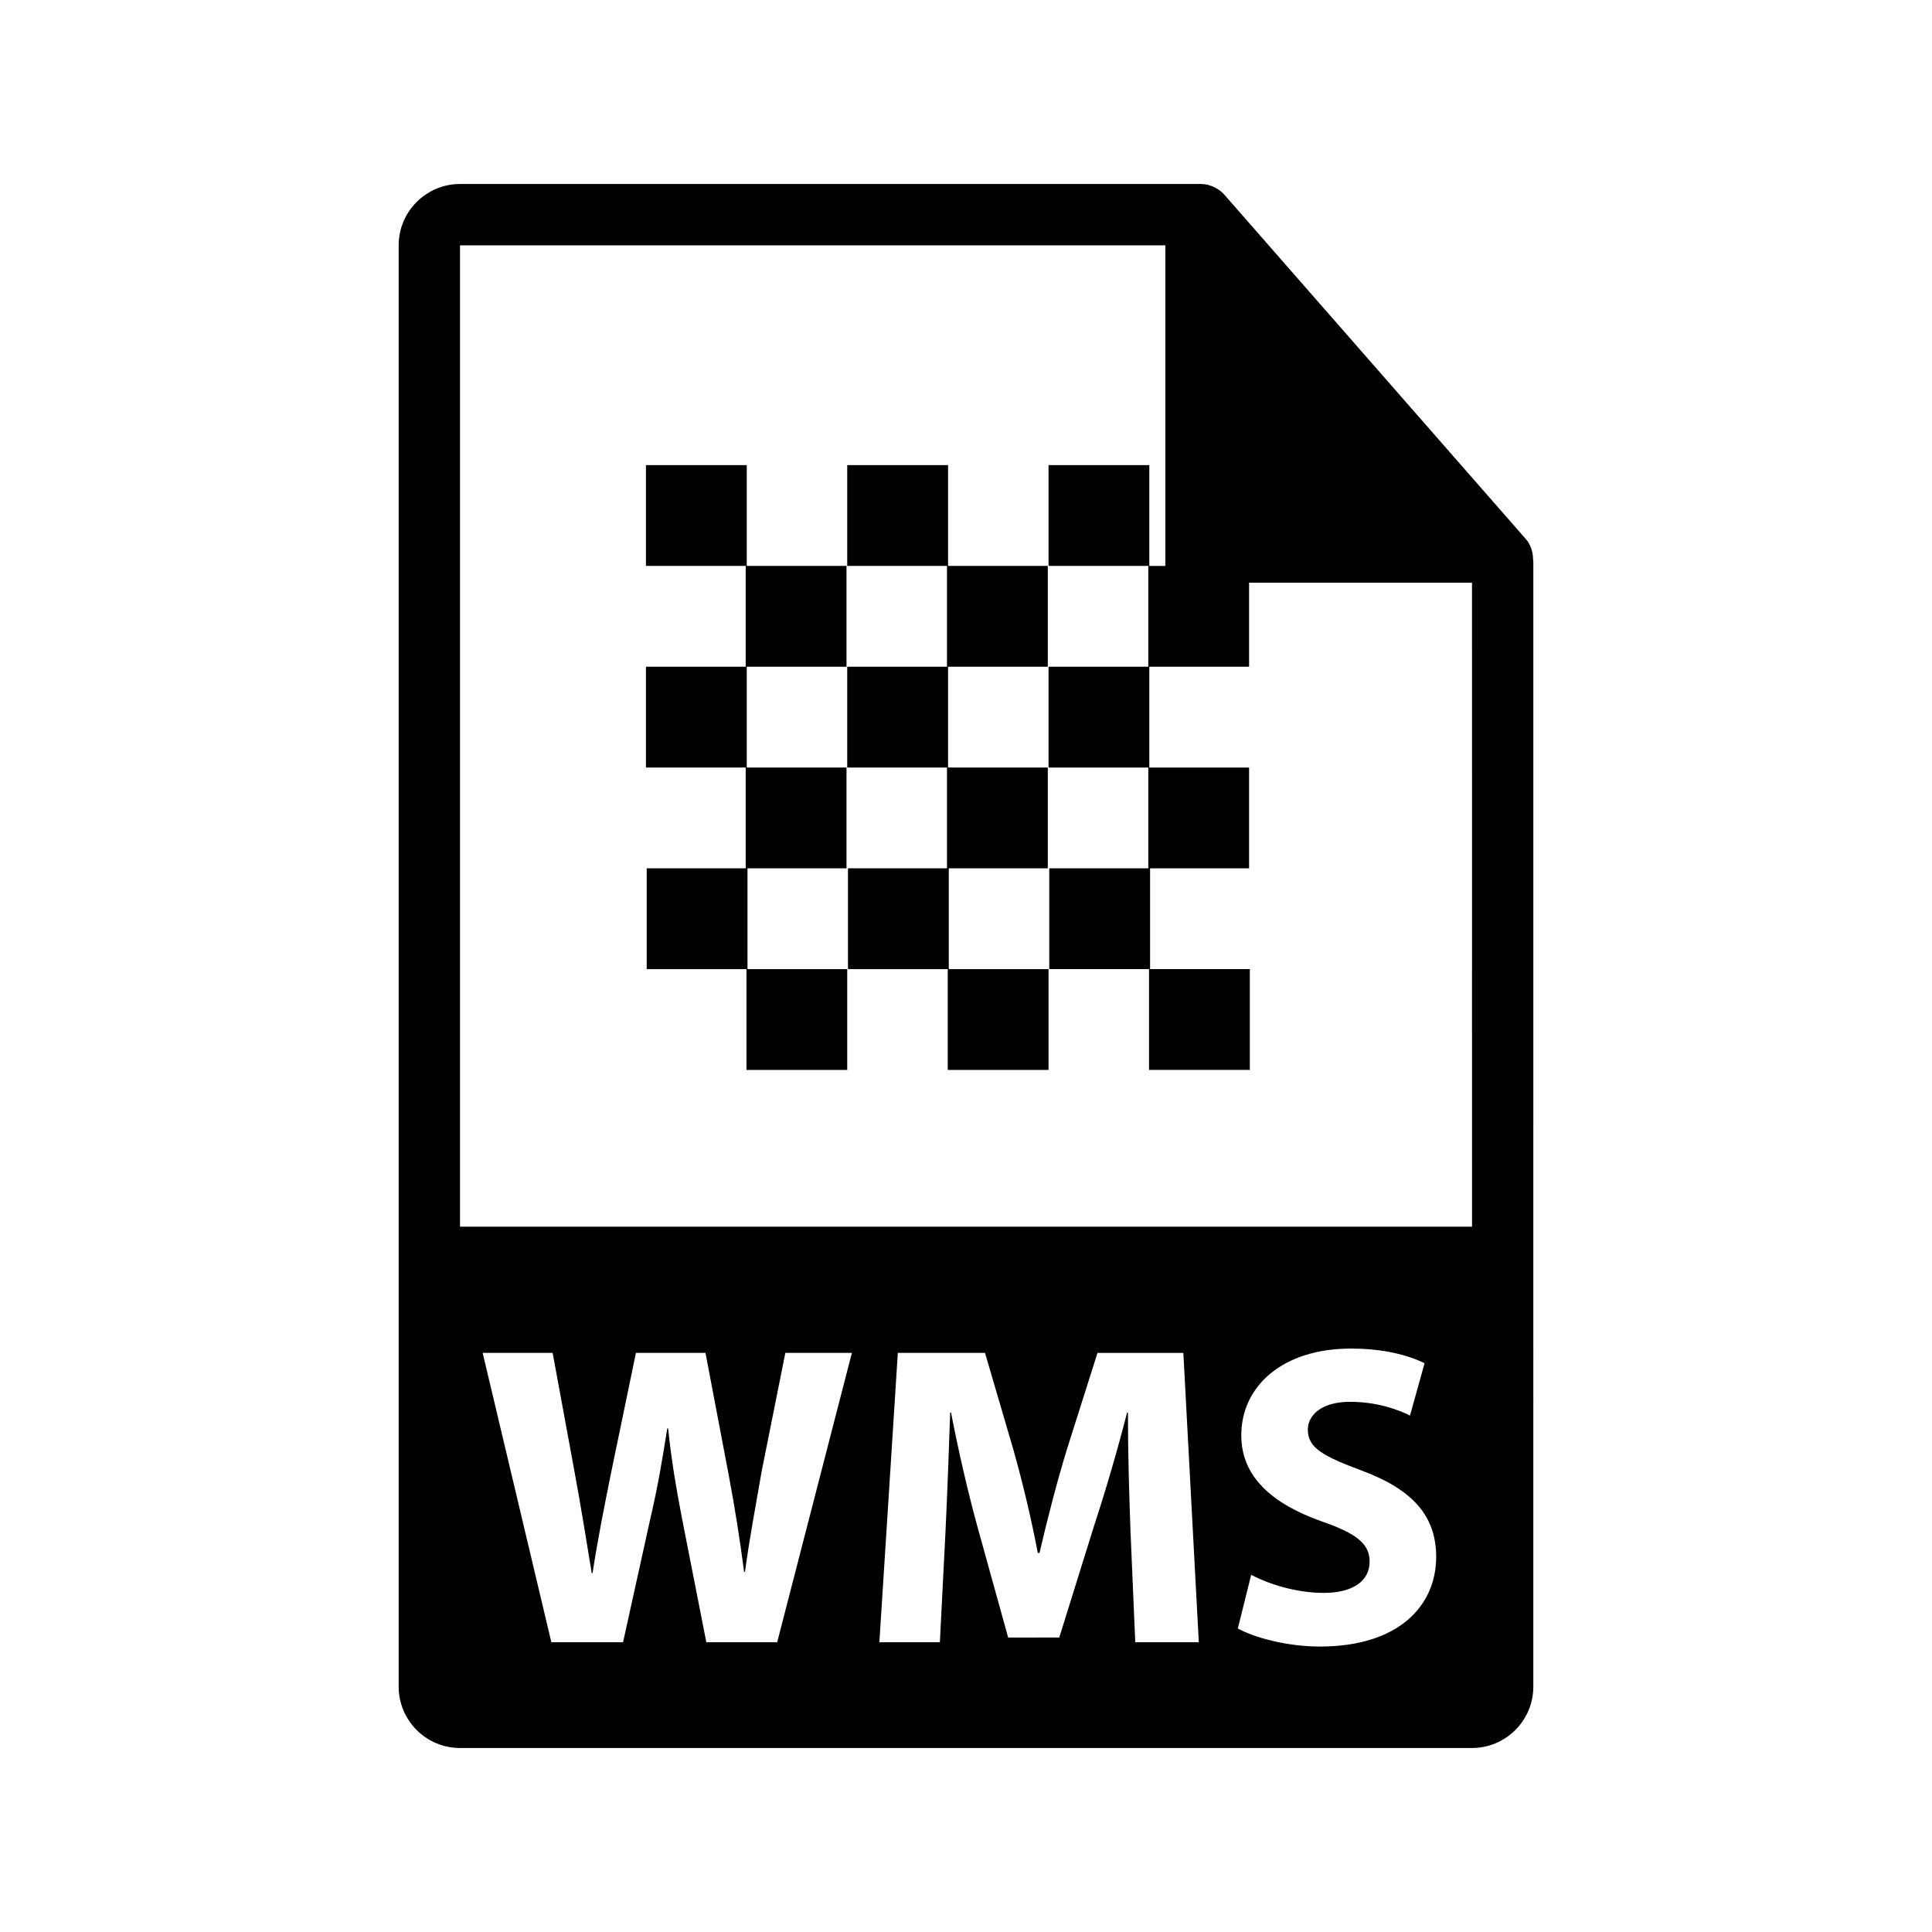<?xml version="1.0" encoding="utf-8"?>
<!-- Generator: Adobe Illustrator 15.0.2, SVG Export Plug-In  -->
<!DOCTYPE svg PUBLIC "-//W3C//DTD SVG 1.1//EN" "http://www.w3.org/Graphics/SVG/1.1/DTD/svg11.dtd">
<svg version="1.1"
	 xmlns="http://www.w3.org/2000/svg" xmlns:xlink="http://www.w3.org/1999/xlink" xmlns:a="http://ns.adobe.com/AdobeSVGViewerExtensions/3.0/"
	 x="0px" y="0px" width="126px" height="126px" viewBox="-26 -12 126 126"
	 overflow="visible" enable-background="new -26 -12 126 126" xml:space="preserve">
<defs>
</defs>
<polygon points="51.494,26.276 51.502,26.279 51.502,26.276 "/>
<path fill="#000000" d="M73.98,24.443c-0.006-0.468-0.156-0.93-0.476-1.295L53.838,0.684c-0.004-0.006-0.01-0.008-0.016-0.014
	c-0.117-0.131-0.252-0.239-0.396-0.334c-0.043-0.028-0.086-0.053-0.131-0.078C53.168,0.19,53.037,0.134,52.9,0.093
	c-0.037-0.011-0.07-0.026-0.109-0.036C52.643,0.021,52.488,0,52.334,0H4C1.795,0,0,1.795,0,4v94c0,2.206,1.795,4,4,4h66
	c2.205,0,4-1.794,4-4V24.667C74,24.592,73.988,24.518,73.98,24.443z M4,68V4h46v20.909h-1.112v6.573h-6.505v6.574h6.505v6.573H42.43
	v6.574h6.507v6.575h6.573v-6.575h-6.505v-6.574h6.457v-6.573h-6.506v-6.574h6.506V26H70l0.002,42H4z M9.958,95.104l-4.48-18.872
	h4.564l1.428,7.756c0.42,2.269,0.812,4.704,1.12,6.608h0.056c0.308-2.044,0.756-4.312,1.232-6.664l1.596-7.7h4.536l1.512,7.952
	c0.42,2.212,0.728,4.228,1.008,6.328h0.056c0.28-2.101,0.7-4.312,1.092-6.58l1.54-7.7h4.34l-4.872,18.872h-4.62l-1.596-8.12
	c-0.364-1.904-0.672-3.668-0.896-5.824h-0.056c-0.336,2.128-0.644,3.92-1.092,5.824l-1.792,8.12H9.958z M47.729,87.88
	c-0.084-2.269-0.168-5.013-0.168-7.756h-0.055c-0.617,2.407-1.4,5.096-2.129,7.308l-2.295,7.364H39.75l-2.018-7.28
	c-0.615-2.24-1.231-4.928-1.708-7.392h-0.056c-0.084,2.548-0.196,5.46-0.308,7.812l-0.364,7.168H31.35l1.204-18.872h5.685l1.848,6.3
	c0.615,2.185,1.176,4.536,1.596,6.748h0.111c0.504-2.184,1.148-4.676,1.793-6.775l1.988-6.272h5.6l1.008,18.872h-4.145L47.729,87.88
	z M55.598,90.708c1.119,0.588,2.912,1.176,4.73,1.176c1.961,0,2.996-0.812,2.996-2.044c0-1.177-0.895-1.849-3.164-2.632
	c-3.135-1.12-5.207-2.856-5.207-5.601c0-3.22,2.715-5.656,7.141-5.656c2.154,0,3.695,0.421,4.814,0.952l-0.951,3.416
	c-0.729-0.363-2.1-0.896-3.92-0.896c-1.848,0-2.744,0.868-2.744,1.819c0,1.204,1.035,1.736,3.5,2.66
	c3.332,1.232,4.871,2.968,4.871,5.628c0,3.164-2.406,5.853-7.588,5.853c-2.156,0-4.283-0.588-5.348-1.177L55.598,90.708z"/>
<polygon fill="#000000" points="22.749,44.629 29.207,44.629 29.207,38.056 22.701,38.056 22.701,31.482 29.207,31.482 
	29.207,24.907 22.701,24.907 22.701,18.333 16.127,18.333 16.127,24.907 22.633,24.907 22.633,31.482 16.127,31.482 16.127,38.056 
	22.633,38.056 22.633,44.629 16.176,44.629 16.176,51.204 22.682,51.204 22.682,57.778 29.254,57.778 29.254,51.204 22.749,51.204 
	"/>
<polygon fill="#000000" points="35.877,44.629 42.335,44.629 42.335,38.056 35.83,38.056 35.83,31.482 42.335,31.482 42.335,24.907 
	35.83,24.907 35.83,18.333 29.254,18.333 29.254,24.907 35.76,24.907 35.76,31.482 29.254,31.482 29.254,38.056 35.76,38.056 
	35.76,44.629 29.303,44.629 29.303,51.204 35.809,51.204 35.809,57.778 42.383,57.778 42.383,51.204 35.877,51.204 "/>
<rect x="42.383" y="18.333" fill="#000000" width="6.573" height="6.574"/>
</svg>
